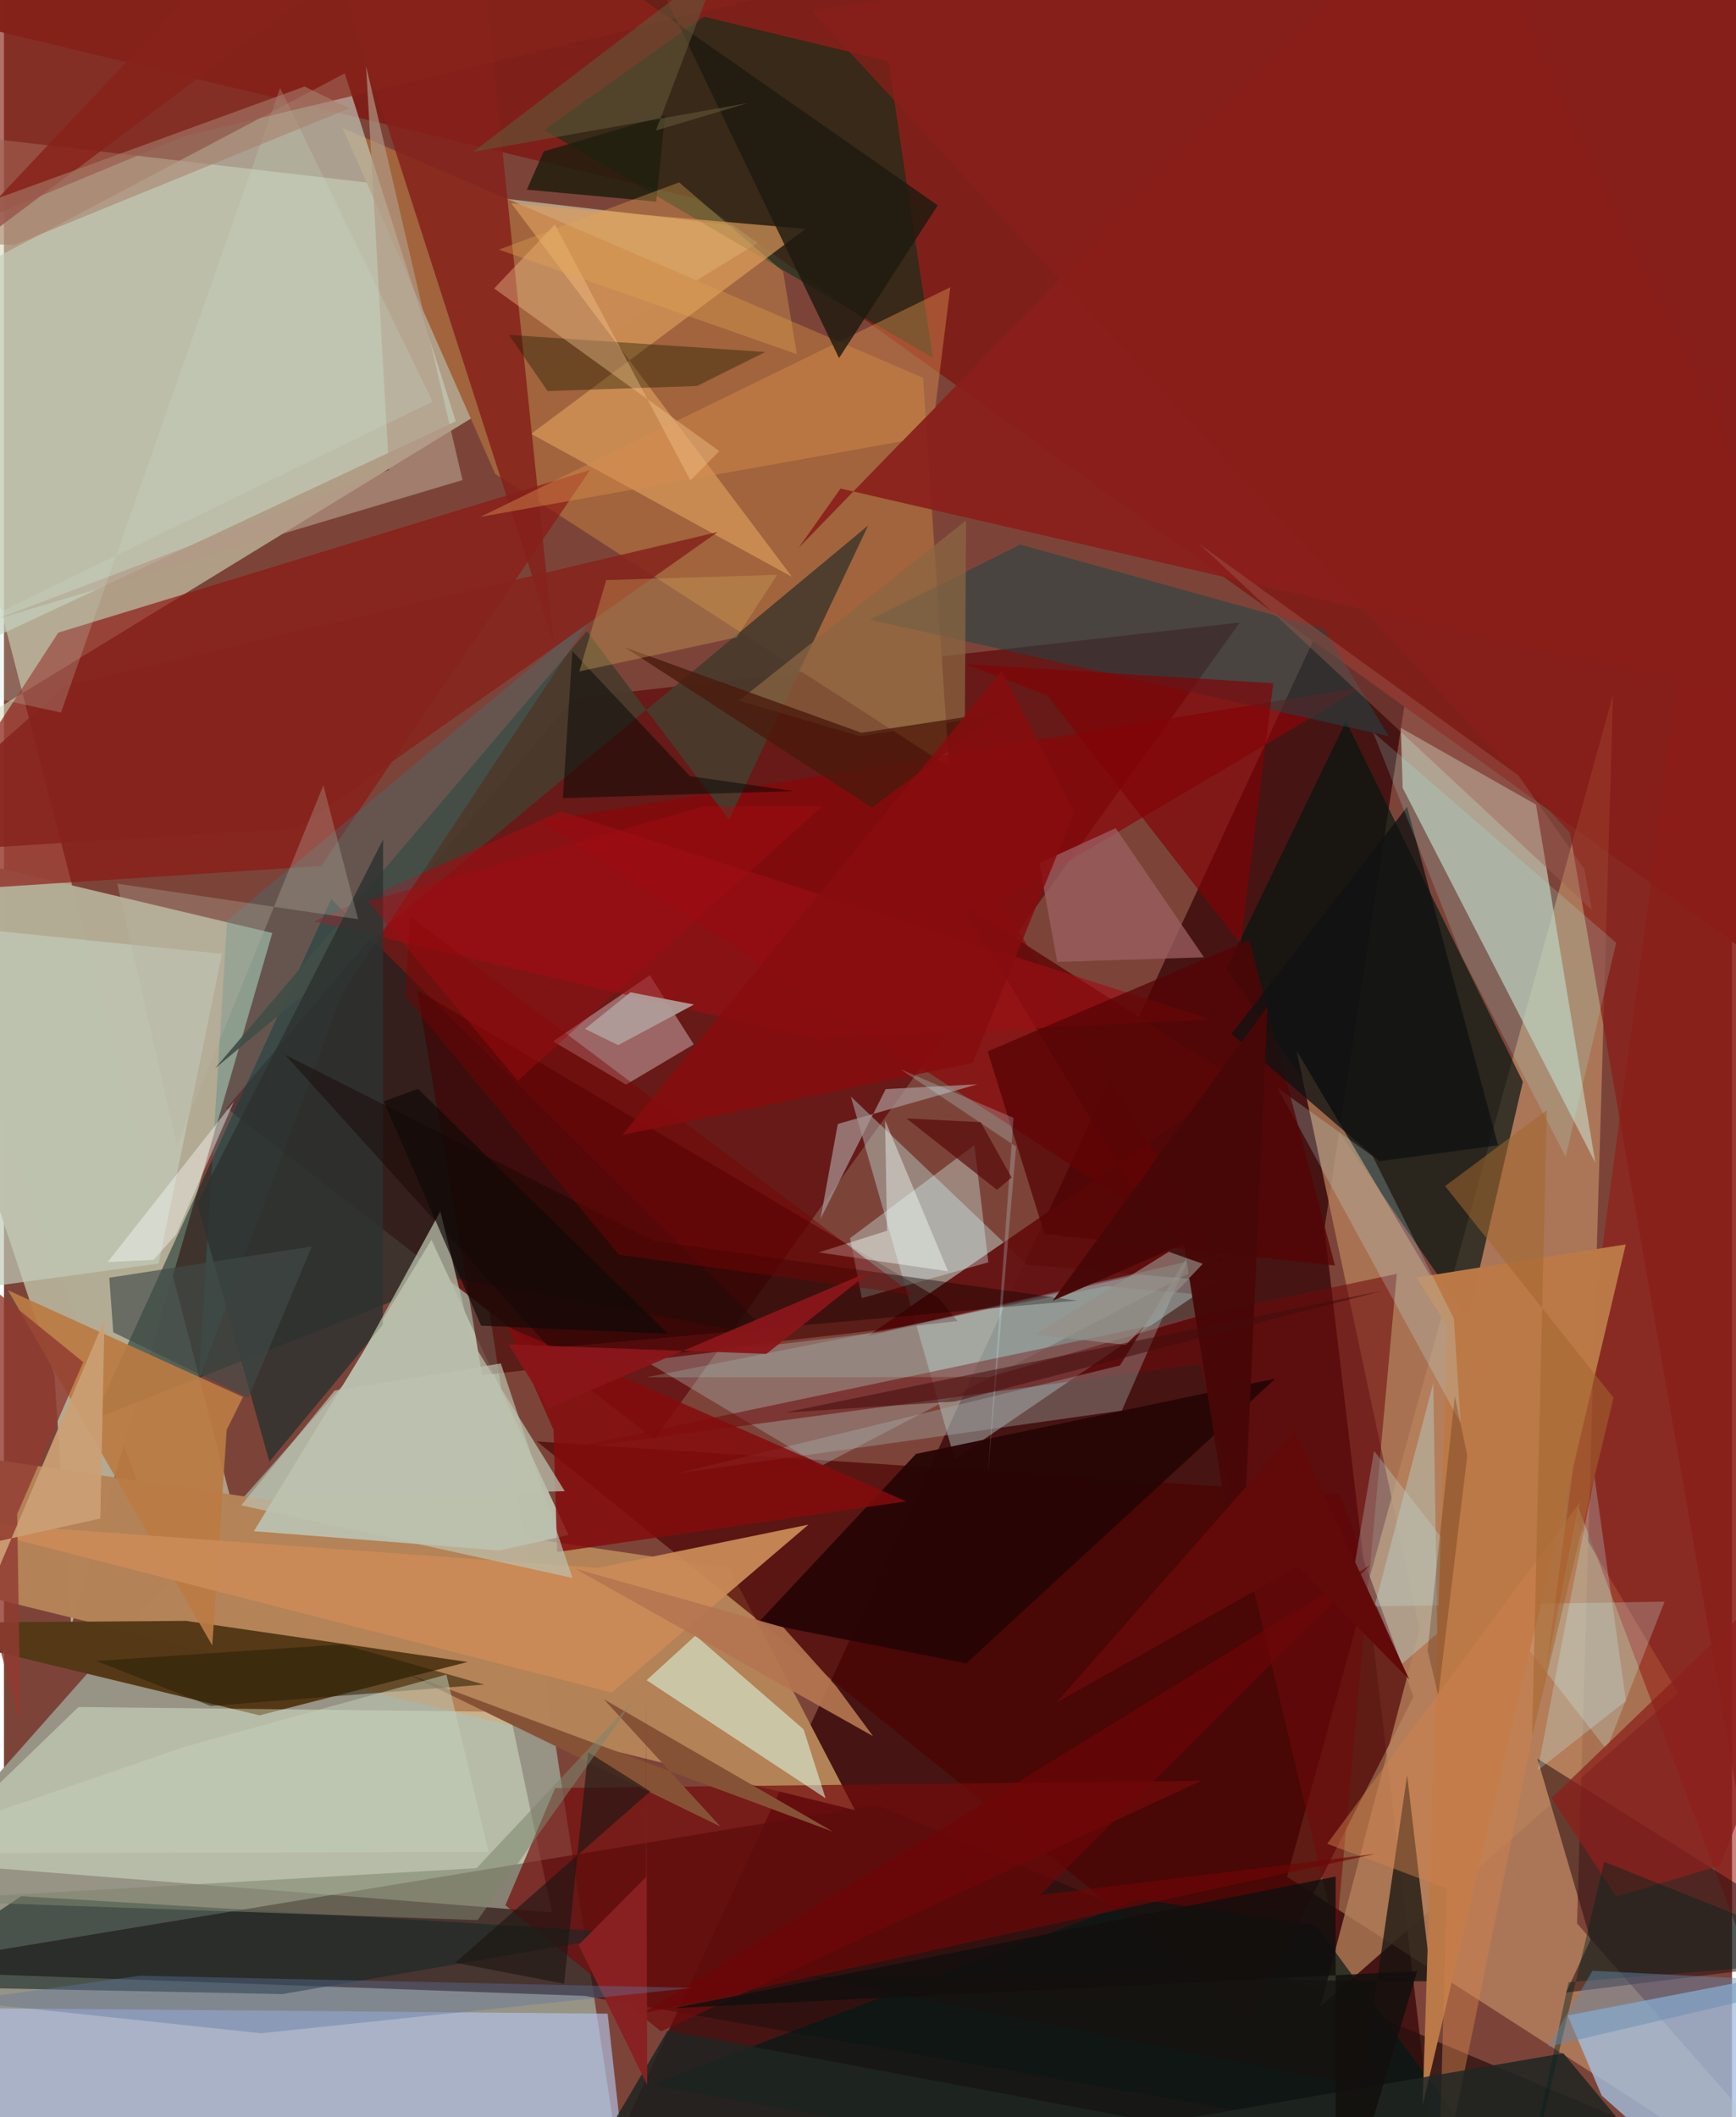 <svg xmlns="http://www.w3.org/2000/svg" width="228" height="278" viewBox="0 0 836 1024"><path fill="#7c4439" d="M0 0h836v1024H0z"/><path fill="#d3dab8" fill-opacity=".596" d="M202.947 1086L-62 378.696l436.42-267.187L-62 60.574z"/><path fill="#979385" d="M303.822 1086H10.286L-62 924.815l291.102-328.242z"/><path fill="#3d0c0c" fill-opacity=".847" d="M273.379 1086l433.017-933.563-67.602 441.921 53.737 454.226z"/><path fill="#671816" fill-opacity=".957" d="M314.675 696.2l283.206-395.13-322.247 36.55L107.68 535.96z"/><path fill="#b4ac95" fill-opacity=".973" d="M32.55 786.518l97.27-335.263L-62 405.707l86.381 259.231z"/><path fill="#29100f" fill-opacity=".714" d="M421.963 872.968L-62 952.971l343.034 12.38L898 1073.73z"/><path fill="#7f211a" fill-opacity=".996" d="M334.628 96.025L-53.23 3.1 898-62l-.998 561.074z"/><path fill="#ffd18d" fill-opacity=".357" d="M898 1086L761.009 930.287l17.419-594.331L620.724 907.71z"/><path fill="#b48357" fill-opacity=".996" d="M-11.043 771.674L-62 697.537l412.742 60.768 60.926 117.163z"/><path fill="#a1643d" fill-opacity=".992" d="M444.64 182.748L163.773 61.898l73.887 167.3L457.21 370.88z"/><path fill="#c8ece9" fill-opacity=".384" d="M409.69 530.346l85.234 81.3 91.4 8.021-126.37 86.107z"/><path fill="#051611" fill-opacity=".682" d="M734.81 523.216l-85.572-174.303-57.868 119.563L708.243 637.87z"/><path fill="#c4cfbd" fill-opacity=".651" d="M-56.569 332.637l275.15-128.87-53.724-168.284-225.084 118.982z"/><path fill="#c2c7b4" fill-opacity=".722" d="M676.67 381.08l93.17 181.23-28.691-173.177-65.406-37.1z"/><path fill="#553816" fill-opacity=".984" d="M-60.729 785.093l148.75-1.138 136.253 19.888L123.61 829.66z"/><path fill="#022422" fill-opacity=".506" d="M371.714 646.448l-213.397-211.57L43.179 686.656l173.326-68.568z"/><path fill="#babdaa" fill-opacity=".988" d="M273.094 742.452L206.802 599.67 120.905 740.6l118.909 9.268z"/><path fill="#edffe3" fill-opacity=".376" d="M36.074 825.616l208.618 2.369 20.472 97.006-306.754-24.38z"/><path fill="#003119" fill-opacity=".553" d="M338.626 8.044l89.228 21.592 21.557 143.506L261.297 62.861z"/><path fill="#8c1712" fill-opacity=".671" d="M-55.892 432.516l82.157-126.531 257.305-78.7-130.06 191.552z"/><path fill="#b1c2e5" fill-opacity=".671" d="M-62 970.85l354.049 3.08 12.163 109.218L-62 1018.626z"/><path fill="#4b0001" fill-opacity=".675" d="M257.767 697.155l388.528 25.609 35.586 97.862-78.916 155.32z"/><path fill="#a3c0e0" fill-opacity=".78" d="M854.705 1086L898 947.468l-141.533 27.346 16.478 38.74z"/><path fill="#8a0509" fill-opacity=".694" d="M589.542 611.107L482.024 436.039l175.519-103.79-397.58 64.977z"/><path fill="#740b0b" fill-opacity=".69" d="M317.836 982.51l261.5-121.253-312.695 3.562-24.054 56.702z"/><path fill="#630d0c" fill-opacity=".914" d="M417.7 646.255l179.593-123.536-134.274-85.792 105.363 175.105z"/><path fill="#b5805b" fill-opacity=".765" d="M625.32 508.16l184.587 310.634-173.001 151.59L684.834 788.1z"/><path fill="#96160f" fill-opacity=".533" d="M746.112 807.505l15.462-78.646 106.74 283.174-38.64-832.642z"/><path fill="#011917" fill-opacity=".675" d="M634.603 931.197L748.206 1086l-435.003-77.603 235.82-89.785z"/><path fill="#172927" fill-opacity=".6" d="M134.692 964.461l-190.775-3.829 64.381-43.505 297.826 17.864z"/><path fill="#d4b8b9" fill-opacity=".482" d="M333.716 505.126l-32.76 19.452-35.252-20.905 46.743-32.002z"/><path fill="#2a0e10" fill-opacity=".541" d="M894.34 946.56l-138.63 17.167 11.835-25.555-25.713-87.615z"/><path fill="#483b2d" fill-opacity=".918" d="M102.212 516.625l315.852-262.461-67.267 142.286-68.829-91.213z"/><path fill="#420000" fill-opacity=".576" d="M199.915 478.818l31.407 186.312 229.927-26.185-8.947-10.942z"/><path fill="#ba7b44" fill-opacity=".929" d="M115.627 675.67L1.943 624.04l98.82 171.793 6.994-104.258z"/><path fill="#de9d5e" fill-opacity=".663" d="M255.04 209.842l132.824-99.146-142.398-12.36L381.24 279.018z"/><path fill="#abb1b2" fill-opacity=".373" d="M593.405 605.378l-168.492 38.788-115.003 13.896 85.41 50.967z"/><path fill="#85201a" fill-opacity=".827" d="M145.951-62L-49.154 144.939 227.17-62l38.666 372.55z"/><path fill="#ddfce4" fill-opacity=".557" d="M397.49 869.758l-10.662-33.359-52.295-45.33-23.64 21.585z"/><path fill="#244" fill-opacity=".561" d="M418.934 299.761l251.05 56.34-31.568-51.918-146.789-40.797z"/><path fill="#dbfdf9" fill-opacity=".345" d="M415.015 627.853l61.209-17.334-6.745-56.65-60.162 44.99z"/><path fill="#9b0f13" fill-opacity=".639" d="M269.409 392.387l-119.434 53.286 242.674 56.967 190.933-9.633z"/><path fill="#ca8b58" fill-opacity=".937" d="M294.065 818.603l95.153-81.2-101.983 20.911-317.64-22.882z"/><path fill="#6e0a0c" fill-opacity=".553" d="M265.474 702.059l408.35-85.934-29.349 320.844-65.692-277.288z"/><path fill="#270605" fill-opacity=".957" d="M465.56 804.516l149.534-137.737L441.236 703.2l-76.181 81.479z"/><path fill="#16130f" fill-opacity=".753" d="M690.537 958.288L678.82 858.66l-22 150.245-267.544-52.907z"/><path fill="#8a1f1a" fill-opacity=".898" d="M404.708 236.288l-20.17 28.595L701.934-62 898 350.011z"/><path fill="#caf9f5" fill-opacity=".243" d="M662.822 701.748l112.436 144.373 28.1-71.447-153.376 2.446z"/><path fill="#a6b1af" fill-opacity=".369" d="M540.808 682.233l-215.412 30.432 214.506-52.228 35.928-58.068z"/><path fill="#bb7948" fill-opacity=".992" d="M784.566 601.878l-101.244 16.007 15.012 23.8-12.037 376.689z"/><path fill="#c2ccb9" fill-opacity=".698" d="M-59.044 629.444l8.76-183.882 155.766 15.771-30.65 149.769z"/><path fill="#357c83" fill-opacity=".298" d="M284.348 298.414l-121.004 182.37-69.162 187.25 13.774-222.776z"/><path fill="#840b0d" fill-opacity=".827" d="M436.495 726.15l-168.877 24.5-1.75-59.018-22.05-49.888z"/><path fill="#800207" fill-opacity=".663" d="M504.709 336.284l93.502 120.251 15.86-126.073-148.715-9.203z"/><path fill="#a89693" fill-opacity=".71" d="M426.557 526.75l-31.57 62.858 8.4-45.996 67.617-19.192z"/><path fill="#891e19" fill-opacity=".737" d="M757.573 402.837l90.606 520.861L863.771-62 390.465 5.007z"/><path fill="#2e3330" fill-opacity=".839" d="M183.304 640.747l.107-234.686L93.535 582.1l34.842 124.843z"/><path fill="#d68b4e" fill-opacity=".459" d="M434.61 213.396l15.954-16.264 7.245-58.186L230.46 250.012z"/><path fill="#1f1a0f" fill-opacity=".824" d="M403.988 173.211l47.74-73.89L220.755-62 304.4-33.87z"/><path fill="#9c5f62" fill-opacity=".749" d="M509.55 465.214l70.992-2.193-42.717-62.47-37.001 16.9z"/><path fill="#c5faff" fill-opacity=".208" d="M662.145 559.22l39.276 78.52 3.286 50.645-88.516-162.16z"/><path fill="#1f1c02" fill-opacity=".396" d="M335.24 186.702l33.092-16.45-124.05-8.268 18.714 27.163z"/><path fill="#f6c78f" fill-opacity=".392" d="M266.496 108.56l-29.348 30.949 108.891 78.686-13.945 14.14z"/><path fill="#88241b" fill-opacity=".651" d="M87 65.982L366.5-1.186-62-62l24.266 179.792z"/><path fill="#150302" fill-opacity=".42" d="M264.045 651.963L135.98 510.142l178.45 90.04 204.714 28.873z"/><path fill="#b19a87" fill-opacity=".671" d="M-3.283 299.365L186.3 227.306l-11.11-195.4 46.64 200.284z"/><path fill="#560404" fill-opacity=".729" d="M643.918 612.127l-41.464-157.508-126.557 53.9 27.479 88.29z"/><path fill="#d0834d" fill-opacity=".463" d="M640.143 891.764l57.948 21.706-4.309 151.308 68.712-338.315z"/><path fill="#f4fff7" fill-opacity=".424" d="M394.179 605.744l62.548 9.156-30.455-73.011.942 53.372z"/><path fill="#8c6743" fill-opacity=".725" d="M414.112 356.046l-58.577-17.136 109.897-87.17-.576 96.482z"/><path fill="#6f0507" fill-opacity=".659" d="M308.759 973.874l352.154-216.867L501.196 916.59l162.208-19.942z"/><path fill="#0f1212" fill-opacity=".753" d="M665.353 561.667l-71.438-61.61 84.875-109.802 44.033 163.692z"/><path fill="#865236" d="M195.244 809.61l151.406 73.852-56.399-61.563 110.82 64.032z"/><path fill="#b57651" fill-opacity=".918" d="M377.054 787.112l-100.695-28.38 144.076 80.986-17.96-24.295z"/><path fill="#aff7e9" fill-opacity=".188" d="M476.694 666.007l-165.84.135 222.624-44.15 71.832 6.59z"/><path fill="#a3fbf7" fill-opacity=".18" d="M705.249 462.418L662.322 354.1l117.626 101.897-24.451 103.416z"/><path fill="#1f2522" fill-opacity=".835" d="M321.032 982.136l-56.288 95.297L754.37 993.08l69.394 83.315z"/><path fill="#8c201b" fill-opacity=".741" d="M830.322 902.274l-50.363 15.073-31.334-47.637L898 725.674z"/><path fill="#211e0e" fill-opacity=".839" d="M252.947 91.748l62.604 5.779 4.24-41.683-58.684 17.385z"/><path fill="#491a0b" fill-opacity=".765" d="M482.046 344.232l-67.203 10.175-114.582-41.34 119.649 77.577z"/><path fill="#b7bdaa" fill-opacity=".761" d="M211.093 585.87l15.393 63.013 44.798 72.343-135.919 3.014z"/><path fill="#070907" fill-opacity=".51" d="M270.39 386.017l111.584-3.384-50.1-7.227-56.903-60.492z"/><path fill="#414a47" fill-opacity=".643" d="M118.182 676.12l30.787-73.254-98.014 15.119 1.925 26.41z"/><path fill="#86231c" fill-opacity=".839" d="M345.279 257.331L29.383 331.936-62 413.324l204.148-12.713z"/><path fill="#c8a059" fill-opacity=".38" d="M278.349 324.739l13.003-44.186 82.75-2.555-19.657 30.246z"/><path fill="#b9dcd8" fill-opacity=".384" d="M691.48 668.819l1.903 121.353-17.199 14.692-12.782-29.32z"/><path fill="#780403" fill-opacity=".435" d="M194.157 481.988l2.322-38.84 243.75 183.168-142.695-19.37z"/><path fill="#913b31" fill-opacity=".808" d="M-62 577.377l100.352 81.421-31.968 73.497 1.63 101.564z"/><path fill="#b09c99" fill-opacity=".941" d="M281.1 497.639l16.045 7.853 36.66-19.634-30.706-5.922z"/><path fill="#b9b4a5" fill-opacity=".31" d="M83.69 553.94L54.828 427.406l116.515 17.2-16.822-64.771z"/><path fill="#c7f9fe" fill-opacity=".247" d="M754.25 791.684l-12.289 64.608 42.725-33.64-15.257-108.504z"/><path fill="#cb9f74" fill-opacity=".929" d="M46.625 734.45l2.008-96.188L-62 898.35l24.995-145.334z"/><path fill="#625639" fill-opacity=".592" d="M359.876 49.845L226.995 73.446 346.02-17.273l-30.617 80.395z"/><path fill="#292105" fill-opacity=".565" d="M99.975 825.11l132.28-10.35-68.43-19.429-119.127 8.018z"/><path fill="#892122" fill-opacity=".988" d="M277.976 940.715l32.72-32.902-.004-86.898.483 187.505z"/><path fill="#e4a551" fill-opacity=".357" d="M383.59 171.301l-6.674-39.947-50.296-43.146-87.152 32.51z"/><path fill="#042420" fill-opacity=".431" d="M892.302 947.757l-135.418 11L729.998 1086l44.17-185.478z"/><path fill="#fbfbfa" fill-opacity=".416" d="M83.274 597.148l27.97-64.356-61.056 77.614 22.189-1.076z"/><path fill="#5d74a0" fill-opacity=".388" d="M-21.764 967.856l87.514-12.283 267.068 5.91-208.474 21.928z"/><path fill="#bdc2af" fill-opacity=".69" d="M274.993 763.164l-160.232-35.09 45.18-55.497 80.409-13.128z"/><path fill="#870c0f" fill-opacity=".851" d="M468.61 514.102l49.202-121.19-35.17-68.441-183.48 224.47z"/><path fill="#470807" fill-opacity=".969" d="M598.411 776.949l-27.587-175.45-63.442 27.61 103.913-142.432z"/><path fill="#1d1712" fill-opacity=".635" d="M218.327 949.289l52.659 10.178 11.598-112.02 30.06 18.94z"/><path fill="#c3ceb9" fill-opacity=".518" d="M87.38 844.87l126.669-34.944 20.391 85.821-296.44.627z"/><path fill="#a1662e" fill-opacity=".545" d="M739.271 839.743l7.128-302.777-49.212 36.72 81.488 102.373z"/><path fill="#c9dcc6" fill-opacity=".227" d="M27.598 344.633L-62 325.16l269.373-130.923-73.78-151.682z"/><path fill="#8a161a" fill-opacity=".941" d="M263.382 681.022l156.174-66.338-50.728 40.139-124.762-4.594z"/><path fill="#100907" fill-opacity=".675" d="M321.198 645.04l-120.91-118.387-16.55 6.016 47.084 108.517z"/><path fill="#caf6fd" fill-opacity=".231" d="M489.661 554.595L476.036 712.88l12.354-172.2-54.727-23.54z"/><path fill="#a7806d" fill-opacity=".573" d="M5.338 118.37l161.75-65.952-21.668-10.567L-62 117.38z"/><path fill="#7e846c" fill-opacity=".545" d="M228.62 903.566l75.427-80.367-74.907 105.487-272.316-9.558z"/><path fill="#958f88" fill-opacity=".659" d="M563.527 605.456l16.429 5.797-37.159 39.262-43.86-5.036z"/><path fill="#648baf" fill-opacity=".447" d="M746.889 989.936L898 954.556l-58.024 2.236-71.474-3.578z"/><path fill="#580607" fill-opacity=".667" d="M480.386 575.489l-43.787-34.561 35.93 1.832 14.947 26.743z"/><path fill="#9e5e54" fill-opacity=".412" d="M768.18 440.067l-3.672-19.759-31.896-45.314L577.86 262.752z"/><path fill="#a40e12" fill-opacity=".424" d="M176.134 435.886l72.44 86.764 147.299-132.722-56.945.09z"/><path fill="#110f0d" fill-opacity=".824" d="M644.247 907.607l-320.024 63.669 359.452-17.891L644.166 1086z"/><path fill="#410c0a" fill-opacity=".529" d="M377.505 683.244l73.14-14.98 216.625-44.047-207.348 53.66z"/><path fill="#620909" d="M679.83 812.319l-55.329-120.116-115.414 131.319 116.992-65.851z"/><path fill="#492008" fill-opacity=".275" d="M688.726 798.26l5.165 21.785 14.027-116.161-6.038-28.462z"/></svg>
